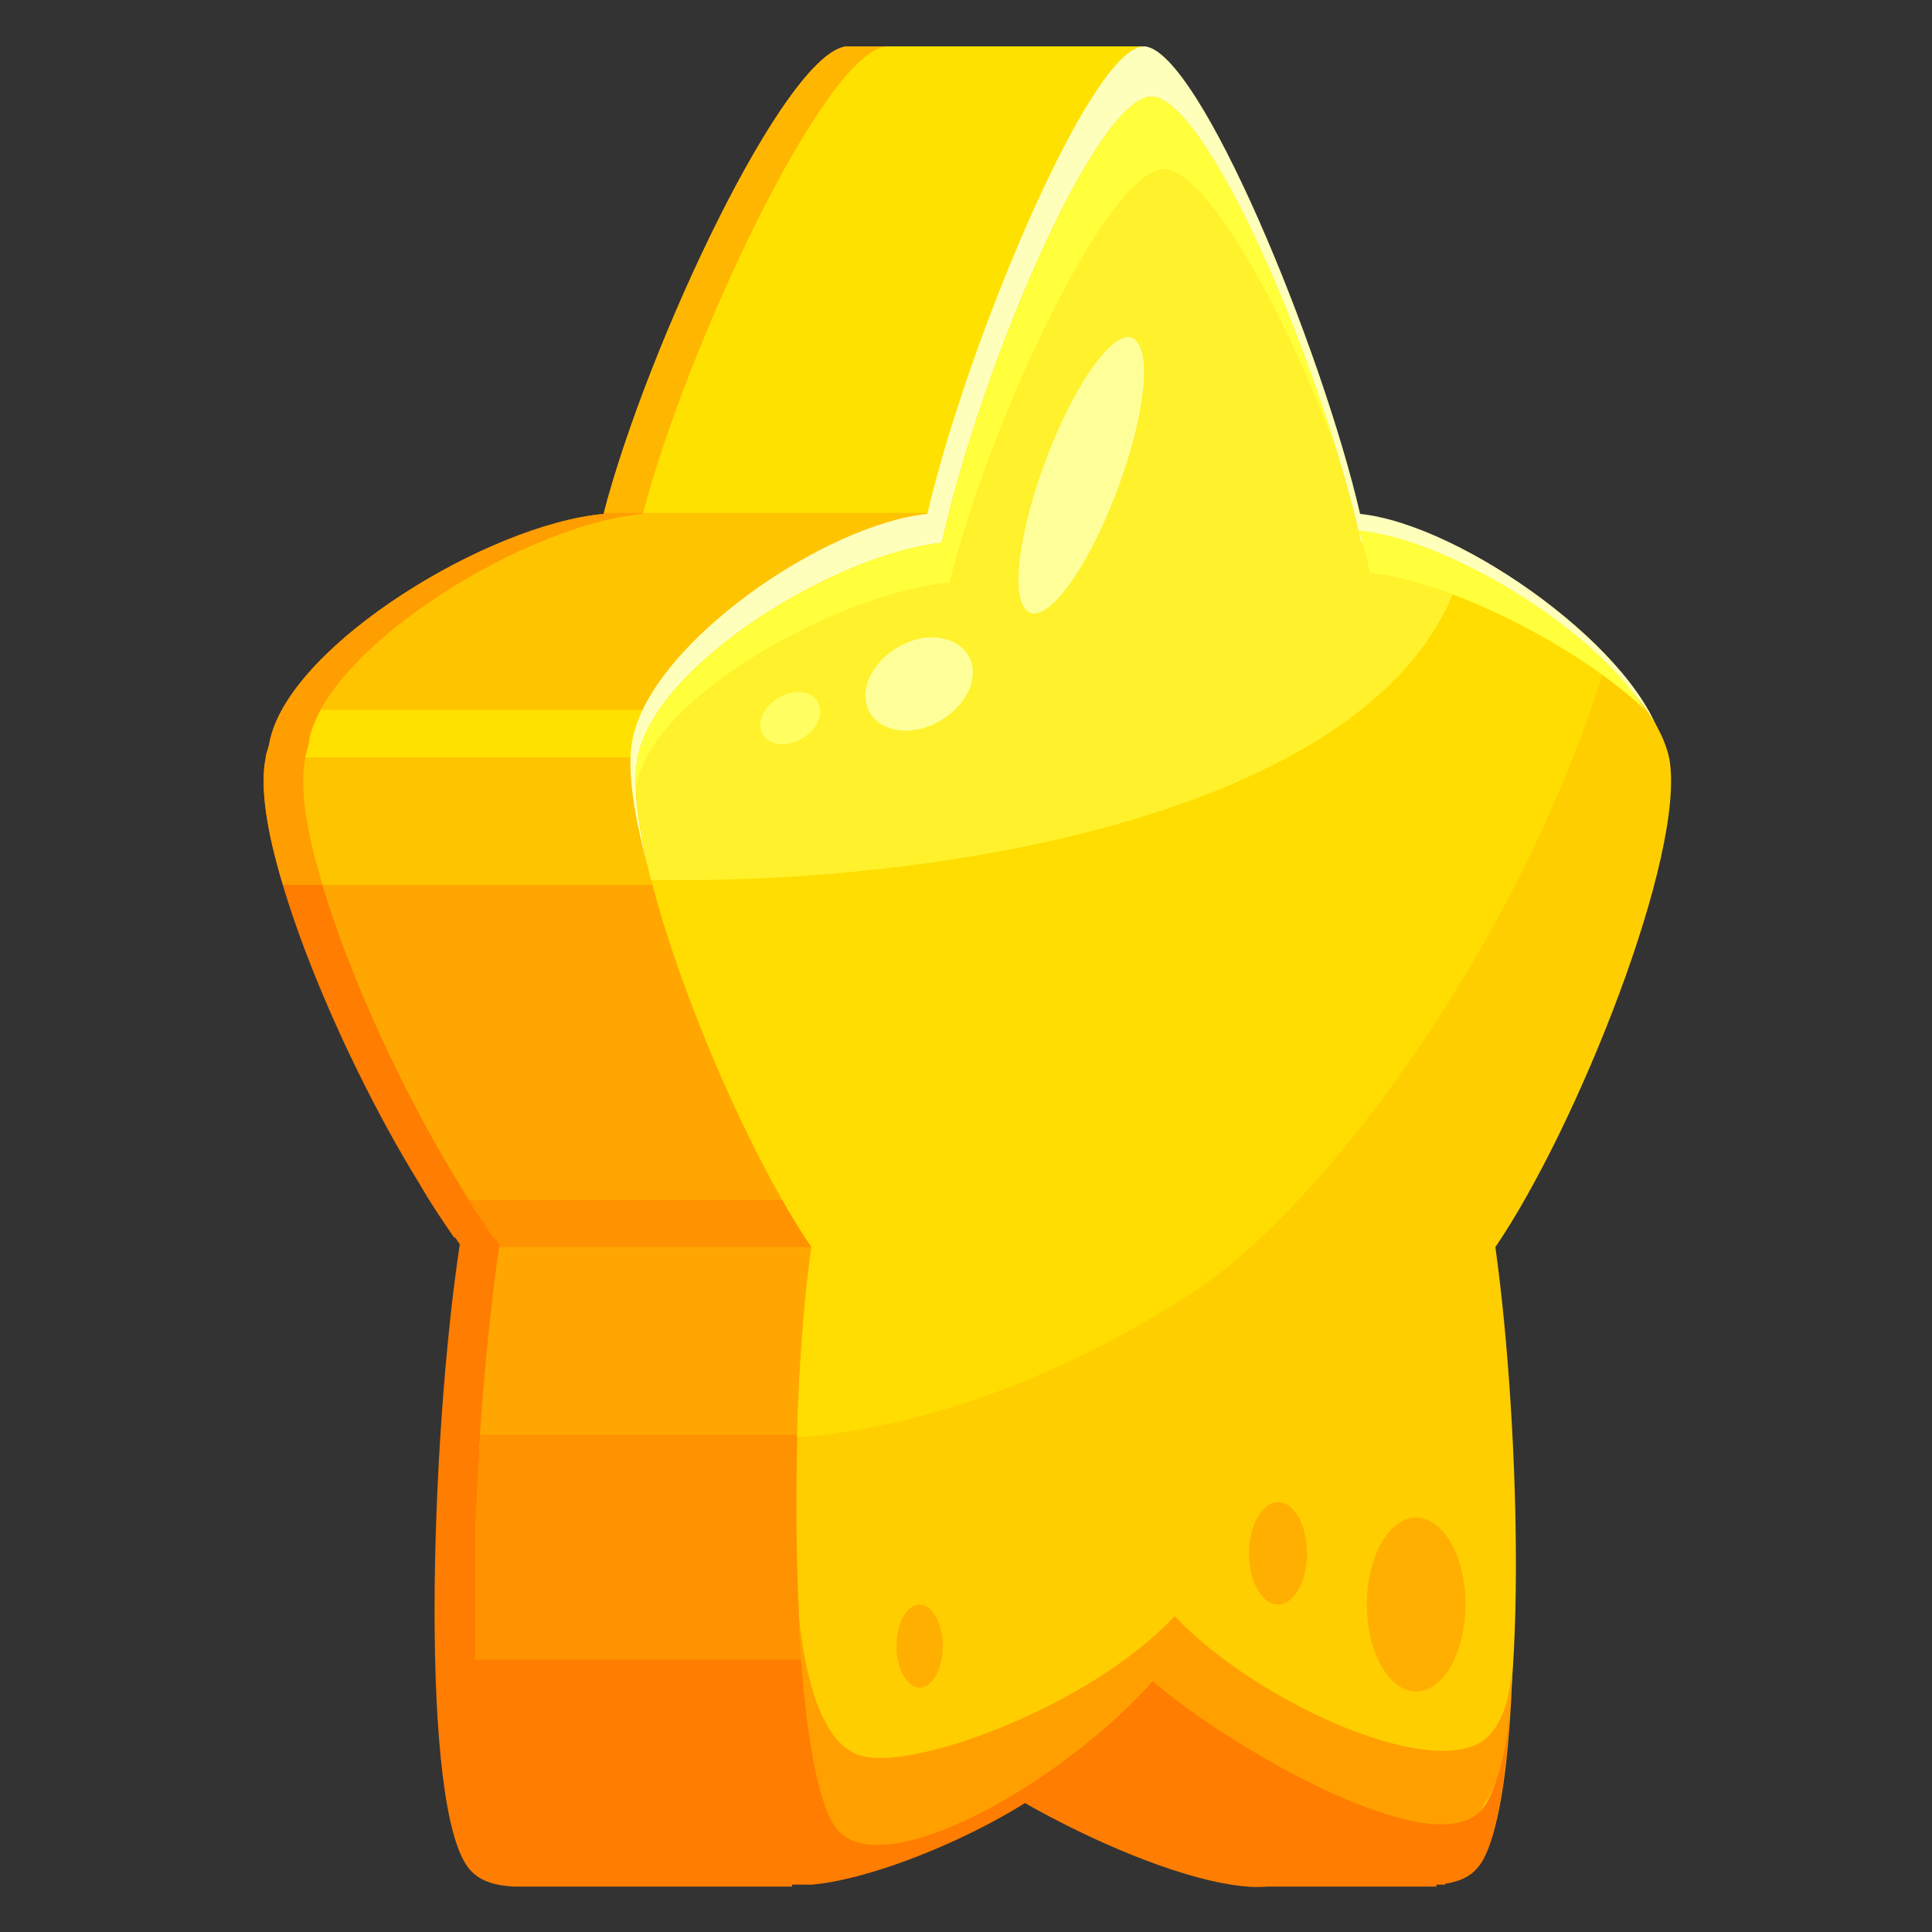 <?xml version="1.0" encoding="utf-8"?>
<!-- Generator: Adobe Illustrator 23.0.2, SVG Export Plug-In . SVG Version: 6.00 Build 0)  -->
<svg version="1.1" id="Layer_2" xmlns="http://www.w3.org/2000/svg" xmlns:xlink="http://www.w3.org/1999/xlink" x="0px" y="0px"
	 viewBox="0 0 200 200" style="enable-background:new 0 0 200 200;" xml:space="preserve">
<rect x="0" y="0" width="200" height="200" fill="#333333" stroke="none"/>
<g>
	<path style="fill:#FF7D00;" d="M131.7,128.8c0.2-0.2,0.3-0.4,0.5-0.7h0.1c1.2-1.7,2.4-3.6,3.6-5.6c8.6-13.9,17.6-35.7,15.9-44
		c-0.1-0.4-0.2-0.8-0.3-1.2c0-0.3-0.1-0.6-0.2-0.9c-2.4-9.9-22.5-22.1-34.5-23.2c-2-7.5-5.8-17.5-10-26.4h8.3l2-22H87.9l0,0h-0.1
		h-0.1C81.4,5.2,67,35.9,62.5,53.2c-12,1.1-32.1,13.4-34.5,23.2c-0.1,0.3-0.1,0.6-0.2,0.9c-0.1,0.4-0.3,0.8-0.3,1.2
		c-1.7,8.3,7.3,30.1,15.9,44c1.2,2.1,2.5,4,3.6,5.6h0.1c0.2,0.2,0.3,0.5,0.5,0.7c-3.1,20.4-4.2,58.6,1,64.7c1,1.2,2.6,1.7,4.6,1.8
		l0,0h0.1l0,0H82v-10.1c4.2-2.9,6.5-6.1,9.5-9.2c9.2,9.5,31,20.1,39.7,19.3h-2h19.5v-24.9h-14.4
		C134.5,156.7,133.4,140.1,131.7,128.8z"/>
	<path style="fill:#FF9E00;" d="M151.5,77.3c0-0.3-0.1-0.6-0.2-0.9c-2.4-9.9-22.5-22.1-34.5-23.2c-2-7.5-5.8-17.5-10-26.4h8.3l2-22
		H87.9l0,0h-0.1h-0.1C81.4,5.2,67,35.9,62.5,53.2c-12,1.1-32.1,13.4-34.5,23.2c-0.1,0.3-0.1,0.6-0.2,0.9c-0.1,0.4-0.3,0.8-0.3,1.2
		c-0.6,3,0.1,7.6,1.8,13.1h120.9c1.6-5.4,2.4-10.1,1.8-13.1C151.8,78.1,151.6,77.7,151.5,77.3z"/>
	<path style="fill:#FFA700;" d="M153.7,125.1h-18.2c0.5-0.8,1-1.7,1.6-2.5c8.6-13.9,17.6-35.7,15.9-44c-0.1-0.4-0.2-0.8-0.3-1.2
		c0-0.3-0.1-0.6-0.2-0.9c-2.4-9.9-22.5-22.1-34.5-23.2c-2-7.5-5.8-17.5-10-26.4h3.1h5.2l2-22H92h-0.2C85.4,5.4,71,36.1,66.5,53.3
		c-12,1.1-32.1,13.4-34.5,23.2c0,0.2,0,0.5-0.1,0.8c-0.1,0.4-0.3,0.8-0.3,1.2c-1.7,8.3,7.3,30.1,15.9,44c1.2,2.1,2.5,4,3.6,5.6h0.1
		c0.2,0.2,0.3,0.5,0.5,0.7c-0.8,5.5-1.5,12.3-2,19.4c0,0.1,0,0.2,0,0.4c0,0.5-0.1,1-0.1,1.5c0,0.2,0,0.4,0,0.6c0,0.5-0.1,1-0.1,1.5
		c0,0.2,0,0.4,0,0.6c-0.1,1.1-0.1,2.3-0.2,3.4l0,0c0,0.5,0,0.9-0.1,1.4c0,0.3,0,0.5,0,0.8c0,0.5,0,0.9,0,1.3c0,0.3,0,0.6,0,0.9
		c0,0.4,0,0.9,0,1.3c0,0.3,0,0.6,0,0.9c0,0.7,0,1.4,0,2.1c0,0.3,0,0.7,0,1c0,0.4,0,0.8,0,1.1s0,0.7,0,1c0,0.4,0,0.7,0,1.1
		c0,0.4,0,0.8,0,1.2s0,0.7,0,1.1c0,0.6,0,1.1,0,1.6c0,0.3,0,0.6,0,0.9c0,0.4,0,0.8,0,1.2c0,0.3,0,0.6,0,0.8c0,0.4,0,0.8,0.1,1.2
		c0,0.2,0,0.5,0,0.7c0,0.6,0.1,1.2,0.1,1.8c0,0.2,0,0.4,0,0.5c0,0.4,0.1,0.8,0.1,1.2c0,0.2,0,0.4,0.1,0.6c0,0.4,0.1,0.7,0.1,1.1
		c0,0.2,0,0.4,0.1,0.6c0.1,0.5,0.1,0.9,0.2,1.3c0,0.1,0,0.2,0,0.2c0.1,0.5,0.2,1,0.2,1.4c0,0.2,0.1,0.3,0.1,0.4
		c0.1,0.3,0.1,0.6,0.2,0.9c0,0.2,0.1,0.3,0.1,0.4c0.1,0.3,0.1,0.6,0.2,0.9c0,0.1,0.1,0.2,0.1,0.3c0.1,0.4,0.2,0.7,0.3,1.1
		c0,0.1,0.1,0.1,0.1,0.2c0.1,0.3,0.2,0.5,0.3,0.7c0,0.1,0.1,0.2,0.1,0.3c0.1,0.2,0.2,0.4,0.3,0.5c0,0.1,0.1,0.2,0.1,0.2
		c0.1,0.2,0.3,0.4,0.4,0.6c1,1.2,2.6,1.7,4.6,1.8l0,0h0.1l0,0H83l0,0h1l0,0c6.2-0.5,17.7-5,25.3-10.6c9.5,6.3,20.9,11.2,26.9,10.6
		l0,0h12.4l0,0h1v-0.1c1.4-0.2,2.6-0.7,3.4-1.7C158.5,187,157.1,144.1,153.7,125.1z"/>
	<path style="fill:#FFB600;" d="M116.8,53.1c-2-7.5-5.7-17.4-9.9-26.3h8.3l2-22H87.9l0,0h-0.1h-0.1c-6.4,0.5-20.7,31-25.2,48.3
		H116.8z"/>
	<path style="fill:#FFC400;" d="M152.8,78.5c-0.1-0.4-0.2-0.8-0.3-1.2c0-0.3-0.1-0.6-0.2-0.9c-2.4-9.9-22.5-22.1-34.5-23.2
		c-2-7.5-5.8-17.5-10-26.4h3.1h5.2l2-22H92h-0.2C85.4,5.3,71,36,66.5,53.2c-12,1.1-32.1,13.4-34.5,23.2c0,0.3,0,0.6-0.1,0.9
		c-0.1,0.4-0.3,0.8-0.3,1.2c-0.6,3,0.1,7.6,1.8,13.1h117.8C152.7,86.1,153.5,81.4,152.8,78.5z"/>
	<path style="fill:#FFE100;" d="M117.8,53.1c-2-7.5-5.7-17.4-9.9-26.3h3.1h5.2l2-22H92h-0.2c-6.4,0.5-20.7,31-25.2,48.3H117.8z"/>
	<path style="fill:#FF9200;" d="M49.6,150.1c0,0.2,0,0.4,0,0.6c0,0.5-0.1,1-0.1,1.5c0,0.2,0,0.4,0,0.6c-0.1,1.1-0.1,2.3-0.2,3.4l0,0
		c0,0.5,0,0.9-0.1,1.4c0,0.3,0,0.5,0,0.8c0,0.5,0,0.9,0,1.3c0,0.3,0,0.6,0,0.9c0,0.4,0,0.9,0,1.3c0,0.3,0,0.6,0,0.9
		c0,0.7,0,1.4,0,2.1c0,0.3,0,0.7,0,1c0,0.4,0,0.8,0,1.1s0,0.7,0,1c0,0.4,0,0.7,0,1.1c0,0.4,0,0.8,0,1.2s0,0.7,0,1.1
		c0,0.6,0,1.1,0,1.6c0,0.3,0,0.6,0,0.9c0,0.4,0,0.8,0,1.2c0,0.3,0,0.6,0,0.8c0,0.4,0,0.8,0.1,1.2c0,0.2,0,0.5,0,0.7
		c0,0.6,0.1,1.2,0.1,1.8c0,0.2,0,0.4,0,0.5c0,0.4,0.1,0.8,0.1,1.2c0,0.2,0,0.4,0.1,0.6c0,0.4,0.1,0.7,0.1,1.1c0,0.2,0,0.4,0.1,0.6
		c0.1,0.5,0.1,0.9,0.2,1.3c0,0.1,0,0.2,0,0.2c0.1,0.5,0.2,1,0.2,1.4c0,0.2,0.1,0.3,0.1,0.4c0.1,0.3,0.1,0.6,0.2,0.9
		c0,0.2,0.1,0.3,0.1,0.4c0.1,0.3,0.1,0.6,0.2,0.9c0,0.1,0.1,0.2,0.1,0.3c0.1,0.4,0.2,0.7,0.3,1.1c0,0.1,0.1,0.1,0.1,0.2
		c0.1,0.3,0.2,0.5,0.3,0.7c0,0.1,0.1,0.2,0.1,0.3c0.1,0.2,0.2,0.4,0.3,0.5c0,0.1,0.1,0.2,0.1,0.2c0.1,0.2,0.3,0.4,0.4,0.6
		c1,1.2,2.6,1.7,4.6,1.8l0,0h0.1l0,0H83l0,0h1l0,0c6.2-0.5,17.7-5,25.3-10.6c9.5,6.3,20.9,11.2,26.9,10.6l0,0h12.4l0,0h1v-0.1
		c1.4-0.2,2.6-0.7,3.4-1.7c3.7-4.4,4.2-25.4,3.1-44.5H49.7C49.7,149.4,49.7,149.8,49.6,150.1z"/>
	<path style="fill:#FF7D00;" d="M49.2,172.1c0,0.4,0,0.8,0,1.2c0,0.3,0,0.6,0,0.9c0,0.4,0,0.8,0,1.2c0,0.3,0,0.6,0,0.8
		c0,0.4,0,0.8,0.1,1.2c0,0.2,0,0.5,0,0.7c0,0.6,0.1,1.2,0.1,1.8c0,0.2,0,0.4,0,0.5c0,0.4,0.1,0.8,0.1,1.2c0,0.2,0,0.4,0.1,0.6
		c0,0.4,0.1,0.7,0.1,1.1c0,0.2,0,0.4,0.1,0.6c0.1,0.5,0.1,0.9,0.2,1.3c0,0.1,0,0.2,0,0.2c0.1,0.5,0.2,1,0.2,1.4
		c0,0.2,0.1,0.3,0.1,0.4c0.1,0.3,0.1,0.6,0.2,0.9c0,0.2,0.1,0.3,0.1,0.4c0.1,0.3,0.1,0.6,0.2,0.9c0,0.1,0.1,0.2,0.1,0.3
		c0.1,0.4,0.2,0.7,0.3,1.1c0,0.1,0.1,0.1,0.1,0.2c0.1,0.3,0.2,0.5,0.3,0.7c0,0.1,0.1,0.2,0.1,0.3c0.1,0.2,0.2,0.4,0.3,0.5
		c0,0.1,0.1,0.2,0.1,0.2c0.1,0.2,0.3,0.4,0.4,0.6c1,1.2,2.6,1.7,4.6,1.8l0,0h0.1l0,0H83l0,0h1l0,0c6.2-0.5,17.7-5,25.3-10.6
		c9.5,6.3,20.9,11.2,26.9,10.6l0,0h12.4l0,0h1V195c1.4-0.2,2.6-0.7,3.4-1.7c2.2-2.6,3.2-11.1,3.5-21.5H49.2V172.1z"/>
	<path style="fill:#FF9200;" d="M86.8,129.1v-4.9H48.5c0.9,1.4,1.8,2.8,2.6,4h0.1c0.2,0.2,0.3,0.5,0.5,0.7c0,0.1,0,0.2,0,0.2H86.8z"
		/>
	<path style="fill:#FFE100;" d="M69.2,78.4v-4.9h-36c-0.5,1-0.9,1.9-1.1,2.9C32,76.7,32,77,31.9,77.3c-0.1,0.4-0.2,0.7-0.3,1.1H69.2
		z"/>
</g>
<g>
	<path style="fill:#FFFFBC;" d="M83.9,128.1C75.7,115,63.4,86.3,65.5,76.4S85.3,54.3,96,53.2c4-17.3,16.7-47.9,22.3-48.4h0.1
		c0,0,0,0,0.1,0l0,0c5.7,0.5,18.3,31.2,22.3,48.4c10.6,1.1,29.3,14.4,31.4,24.2c2.1,9.9-10.9,37.7-19.1,50.7h-69"/>
	<path style="fill:#FFCE00;" d="M140.9,56.2C137,38.5,125.2,10.5,119.3,10l0,0c0,0,0,0-0.1,0h-0.1c-5.9,0.5-17.7,28.5-21.6,46.2
		C86.7,57.3,67.8,68.7,66,78.5s9.6,38.3,18,50.6c-2.6,18.5-2.1,54.1,2.7,60.1c4.7,5.9,23.5-4.8,32.7-15.3
		c7.9,6.9,29.3,19.2,34.1,13.3c4.8-6,3.9-39.6,1.3-58.1c8.4-12.3,19.8-40.8,18-50.6C170.7,68.7,151.8,57.3,140.9,56.2z"/>
	<path style="fill:#FFDD00;" d="M140.9,56.2C137,38.5,125.2,10.5,119.3,10l0,0c0,0,0,0-0.1,0h-0.1c-5.9,0.5-17.7,28.5-21.6,46.2
		C86.7,57.3,67.8,68.7,66,78.5s9.6,38.3,18,50.6c-0.8,5.5-1.3,12.4-1.5,19.7c14-1,28.5-7,40.5-14.7c13.3-8.3,34.1-35.6,43.2-65.3
		C159.1,62.3,148.2,57,140.9,56.2z"/>
	<path style="fill:#FFA000;" d="M153.9,186.4c2.7-4.5,2.5-11.8,2.7-16.9c-0.1,2.9,0.1,7.3-2.4,10.1c-4.8,5.3-23.9-3.1-32.6-12.3
		c-8.6,9.2-26.6,15.9-32.3,14.5c-4-1-5.9-7.3-6.7-15.2c0.5,10.8,1.8,19.9,4,22.7c4.7,5.9,23.5-4.8,32.7-15.3
		c7.9,6.9,29.3,19.2,34.1,13.3C153.5,186.9,153.7,186.7,153.9,186.4z"/>
	<path style="fill:#FFF12B;" d="M151.2,59.2c-3.7-1.6-7.3-2.7-10.3-3C137,38.5,125.2,10.5,119.3,10l0,0c0,0,0,0-0.1,0h-0.1
		c-5.9,0.5-17.7,28.5-21.6,46.2C86.7,57.3,67.8,68.7,66,78.5c-0.5,2.9,0.1,7.4,1.4,12.6C100.7,91.6,144.2,83,151.2,59.2z"/>
	<path style="fill:#FFFF9A;" d="M100.7,69.3c0.2,2.5-2.1,5.2-5.2,6.1c-3,0.8-5.7-0.5-5.9-3.1c-0.2-2.5,2.1-5.2,5.2-6.1
		C97.8,65.4,100.5,66.8,100.7,69.3z"/>
	<path style="fill:#FFFF61;" d="M84.9,73.5c0.1,1.4-1.2,2.9-2.9,3.4c-1.7,0.5-3.2-0.3-3.3-1.7c-0.1-1.4,1.2-2.9,2.9-3.4
		S84.8,72,84.9,73.5z"/>
	<g>
		<path style="fill:#FFFF3C;" d="M141.8,59.3c8.1,0.8,21.6,7.6,28.5,14.2c-5.1-8.3-20.3-17.7-29.7-18.6
			C141.2,56.3,141.6,58.3,141.8,59.3z"/>
		<path style="fill:#FFFF3C;" d="M66,80.9c1.9-9.1,21.2-19.6,32.3-20.6c4-16.3,16.1-42.3,22.1-42.8h0.1h0.1l0,0
			c4.5,0.4,12.4,14.8,17.7,28.9c-5.1-16.7-14.1-36-19-36.4l0,0c0,0,0,0-0.1,0h-0.1c-5.9,0.5-17.7,28.5-21.6,46.2
			C86.7,57.3,67.8,68.7,66,78.5c-0.2,1-0.2,2.2-0.1,3.6C65.8,81.7,65.9,81.3,66,80.9z"/>
	</g>
	<path style="fill:#FFFF9A;" d="M114.8,52.9c-3.2,7.6-7.1,12.2-8.7,10.1c-1.6-2-0.2-9.9,3-17.5s7.1-12.2,8.6-10.1
		C119.4,37.4,118,45.3,114.8,52.9z"/>
	<ellipse style="fill:#FFAF00;" cx="95.2" cy="170.4" rx="2.4" ry="4.3"/>
	<ellipse style="fill:#FFAF00;" cx="146.6" cy="166.1" rx="5.1" ry="9"/>
	<ellipse style="fill:#FFAF00;" cx="132.3" cy="160.8" rx="3" ry="5.3"/>
</g>
</svg>
